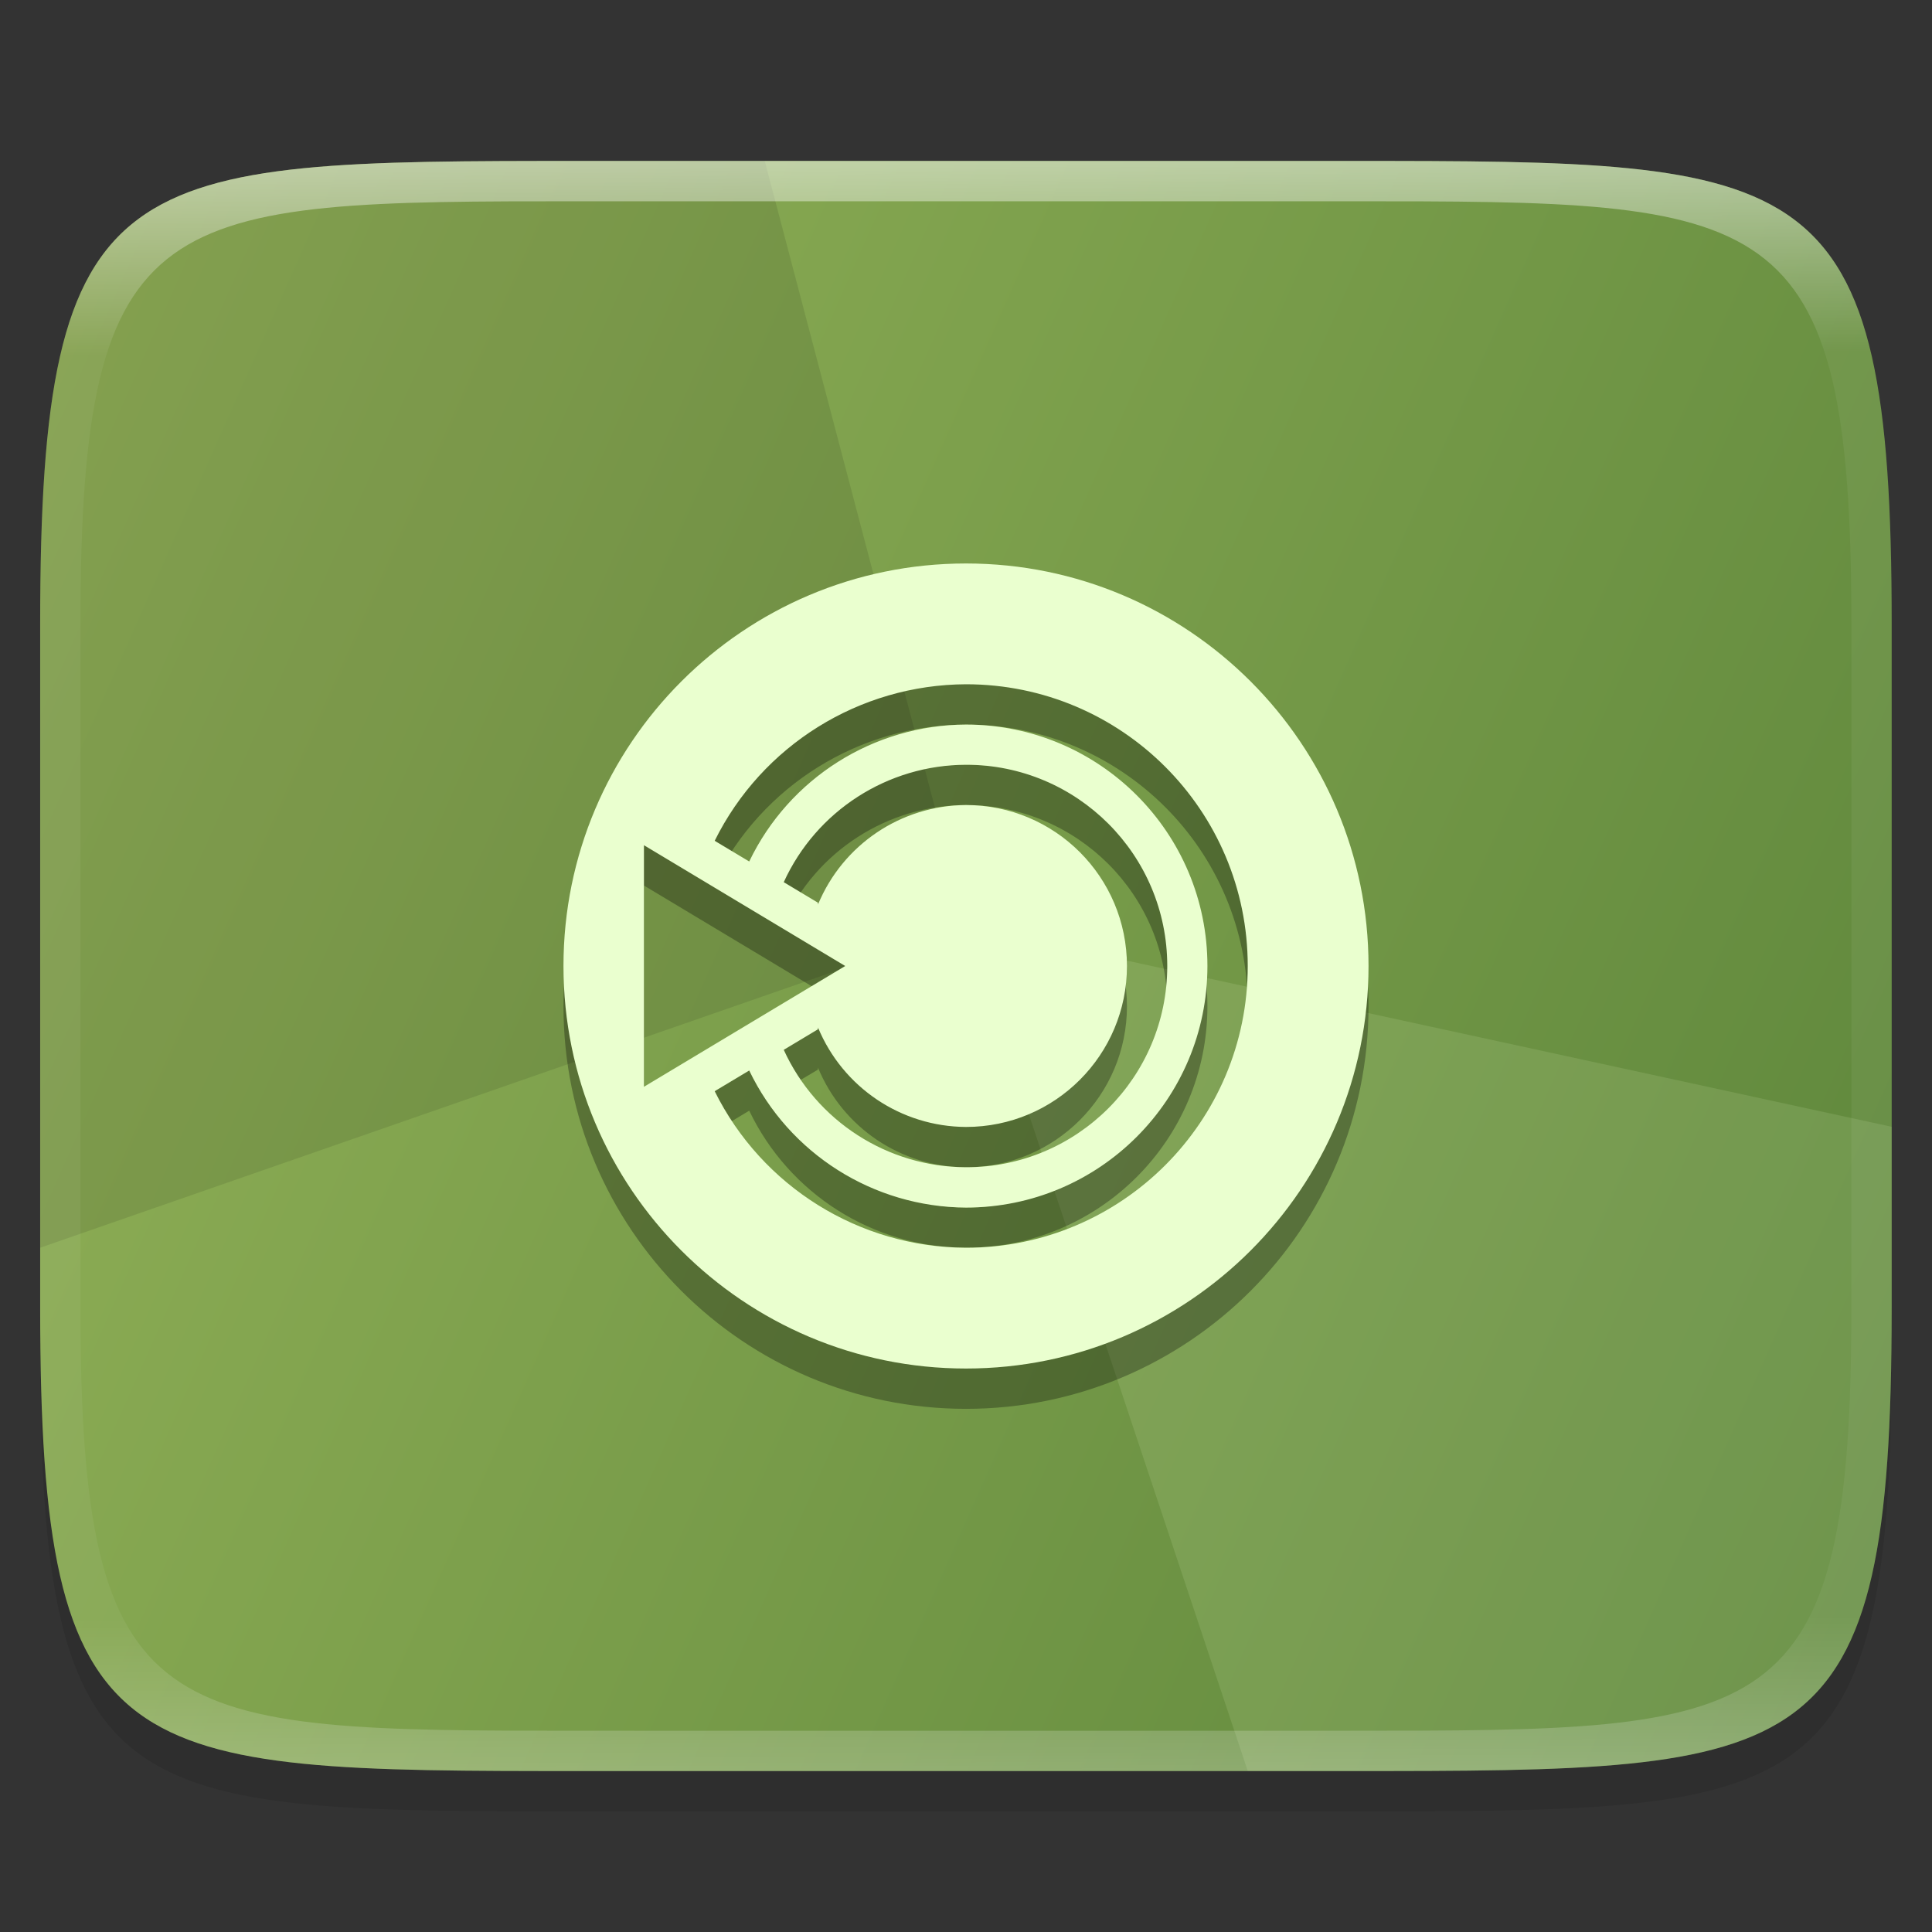 <?xml version="1.0" encoding="UTF-8" standalone="no"?>
<!-- Created with Inkscape (http://www.inkscape.org/) -->

<svg
   width="48"
   height="48"
   viewBox="0 0 12.7 12.7"
   version="1.1"
   id="svg5"
   inkscape:version="1.1.2 (0a00cf5339, 2022-02-04)"
   sodipodi:docname="user-desktop.svg"
   xmlns:inkscape="http://www.inkscape.org/namespaces/inkscape"
   xmlns:sodipodi="http://sodipodi.sourceforge.net/DTD/sodipodi-0.dtd"
   xmlns:xlink="http://www.w3.org/1999/xlink"
   xmlns="http://www.w3.org/2000/svg"
   xmlns:svg="http://www.w3.org/2000/svg">
  <rect x="0" y="0" width="12.7" height="12.7" fill="#333333" stroke="none"/>
  <sodipodi:namedview
     id="namedview7"
     pagecolor="#ffffff"
     bordercolor="#666666"
     borderopacity="1.0"
     inkscape:pageshadow="2"
     inkscape:pageopacity="0.0"
     inkscape:pagecheckerboard="0"
     inkscape:document-units="px"
     showgrid="false"
     units="px"
     inkscape:zoom="19.87786"
     inkscape:cx="24.021701"
     inkscape:cy="24.57508"
     inkscape:window-width="1851"
     inkscape:window-height="1016"
     inkscape:window-x="0"
     inkscape:window-y="0"
     inkscape:window-maximized="1"
     inkscape:current-layer="svg5"
     showguides="false"
     inkscape:lockguides="true" />
  <defs
     id="defs2">
    <linearGradient
       inkscape:collect="always"
       id="linearGradient3598">
      <stop
         style="stop-color:#5d863b;stop-opacity:1"
         offset="0"
         id="stop3594" />
      <stop
         style="stop-color:#93b258;stop-opacity:1"
         offset="1"
         id="stop3596" />
    </linearGradient>
    <linearGradient
       inkscape:collect="always"
       xlink:href="#linearGradient3598"
       id="linearGradient3600"
       x1="13.32"
       y1="8.677"
       x2="-0.168"
       y2="2.683"
       gradientUnits="userSpaceOnUse"
       gradientTransform="translate(-0.132,0.397)" />
    <linearGradient
       inkscape:collect="always"
       id="linearGradient1871">
      <stop
         style="stop-color:#ffffff;stop-opacity:1;"
         offset="0"
         id="stop1867" />
      <stop
         style="stop-color:#ffffff;stop-opacity:0.1"
         offset="0.12"
         id="stop2515" />
      <stop
         style="stop-color:#ffffff;stop-opacity:0.102"
         offset="0.9"
         id="stop2581" />
      <stop
         style="stop-color:#ffffff;stop-opacity:0.502"
         offset="1"
         id="stop1869" />
    </linearGradient>
    <linearGradient
       inkscape:collect="always"
       xlink:href="#linearGradient1871"
       id="linearGradient3542"
       x1="3.836"
       y1="1.323"
       x2="3.853"
       y2="11.97"
       gradientUnits="userSpaceOnUse"
       gradientTransform="translate(0,-0.265)" />
  </defs>
  <path
     d="m 3.836,1.323 c -3.042,0 -3.572,0.003 -3.572,3.043 v 4.498 c 0,3.039 0.53,3.043 3.572,3.043 h 5.027 c 3.042,0 3.572,-0.003 3.572,-3.043 V 4.366 c 0,-3.039 -0.53,-3.043 -3.572,-3.043 z"
     style="display:inline;opacity:0.1;fill:#000000;fill-opacity:1;stroke:none;stroke-width:0.099;stroke-linecap:round;stroke-linejoin:round;stroke-miterlimit:4;stroke-dasharray:none;stroke-dashoffset:0;stroke-opacity:1;enable-background:new"
     id="path3132"
     sodipodi:nodetypes="sssssssss" />
  <path
     id="rect877"
     style="display:inline;fill:url(#linearGradient3600);fill-opacity:1;stroke:none;stroke-width:0.099;stroke-linecap:round;stroke-linejoin:round;stroke-miterlimit:4;stroke-dasharray:none;stroke-dashoffset:0;stroke-opacity:1;enable-background:new"
     d="m 3.836,1.058 c -3.042,0 -3.572,0.003 -3.572,3.043 v 4.498 c 0,3.039 0.53,3.043 3.572,3.043 h 5.027 c 3.042,0 3.572,-0.003 3.572,-3.043 V 4.101 c 0,-3.039 -0.53,-3.043 -3.572,-3.043 z"
     sodipodi:nodetypes="sssssssss" />
  <path
     id="rect1059-1"
     style="display:inline;opacity:0.1;fill:#000000;fill-opacity:1;stroke:none;stroke-width:0.529;stroke-linecap:round;stroke-linejoin:round;enable-background:new"
     d="m 3.836,1.058 c -3.042,0 -3.572,0.003 -3.572,3.043 V 8.202 L 6.35,6.085 5.027,1.058 Z" />
  <path
     id="rect1059-2"
     style="display:inline;opacity:0.12;fill:#eaffcf;fill-opacity:1;stroke:none;stroke-width:0.529;stroke-linecap:round;stroke-linejoin:round;enable-background:new"
     d="m 6.35,6.085 1.852,5.556 h 0.661 c 3.042,0 3.572,-0.003 3.572,-3.043 v -1.191 z" />
  <path
     d="m 6.35,3.969 c -1.461,-2e-7 -2.646,1.185 -2.646,2.646 0,1.461 1.185,2.646 2.646,2.646 1.461,0 2.646,-1.185 2.646,-2.646 0,-1.461 -1.185,-2.646 -2.646,-2.646 z m 0,0.794 c 1.023,0 1.852,0.829 1.852,1.852 0,1.023 -0.829,1.852 -1.852,1.852 C 5.649,8.464 5.009,8.066 4.698,7.438 L 4.925,7.301 C 5.188,7.85 5.742,8.2 6.35,8.202 c 0.877,0 1.587,-0.711 1.587,-1.588 C 7.937,5.738 7.227,5.027 6.35,5.027 5.742,5.03 5.188,5.379 4.925,5.928 L 4.698,5.791 C 5.009,5.163 5.649,4.765 6.35,4.763 Z m 0,0.529 c 0.731,0 1.323,0.592 1.323,1.323 C 7.673,7.345 7.081,7.938 6.35,7.938 5.834,7.936 5.366,7.634 5.152,7.165 L 5.377,7.031 V 7.018 C 5.54,7.413 5.923,7.671 6.35,7.673 c 0.585,0 1.058,-0.474 1.058,-1.058 C 7.408,6.03 6.935,5.556 6.35,5.556 5.923,5.558 5.54,5.817 5.377,6.211 V 6.199 L 5.152,6.064 C 5.366,5.595 5.834,5.293 6.35,5.292 Z M 4.233,5.821 5.556,6.615 4.233,7.408 Z"
     style="opacity:0.3;fill:#000000;fill-opacity:1;stroke-width:0.312"
     id="path5840" />
  <path
     id="path1206"
     style="fill:#eaffcf;fill-opacity:1;stroke-width:0.312"
     d="M 6.35,3.704 C 4.889,3.704 3.704,4.889 3.704,6.35 c 0,1.461 1.185,2.646 2.646,2.646 1.461,0 2.646,-1.185 2.646,-2.646 0,-1.461 -1.185,-2.646 -2.646,-2.646 z m 0,0.794 c 1.023,0 1.852,0.829 1.852,1.852 0,1.023 -0.829,1.852 -1.852,1.852 C 5.649,8.199 5.009,7.801 4.698,7.173 L 4.925,7.037 C 5.188,7.585 5.742,7.935 6.35,7.938 7.227,7.938 7.937,7.227 7.937,6.35 7.937,5.473 7.227,4.763 6.35,4.763 5.742,4.765 5.188,5.115 4.925,5.663 L 4.698,5.527 C 5.009,4.899 5.649,4.501 6.35,4.498 Z m 0,0.529 c 0.731,0 1.323,0.592 1.323,1.323 0,0.731 -0.592,1.323 -1.323,1.323 C 5.834,7.671 5.366,7.37 5.152,6.901 L 5.377,6.766 V 6.754 C 5.54,7.148 5.923,7.406 6.35,7.408 6.935,7.408 7.408,6.935 7.408,6.35 7.408,5.765 6.935,5.292 6.35,5.292 5.923,5.294 5.54,5.552 5.377,5.946 V 5.934 L 5.152,5.799 C 5.366,5.33 5.834,5.029 6.35,5.027 Z M 4.233,5.556 5.556,6.35 4.233,7.144 Z"
     sodipodi:nodetypes="ssssscsccccscccccscccccsccccccccc" />
  <path
     id="path3421"
     style="display:inline;opacity:0.5;fill:url(#linearGradient3542);fill-opacity:1;stroke:none;stroke-width:0.026;stroke-linecap:round;stroke-linejoin:round;stroke-miterlimit:4;stroke-dasharray:none;stroke-dashoffset:0;stroke-opacity:1;enable-background:new"
     d="m 3.836,1.058 c -3.042,0 -3.572,0.003 -3.572,3.043 v 4.498 c 0,3.039 0.53,3.043 3.572,3.043 h 5.027 c 3.042,0 3.572,-0.003 3.572,-3.043 V 4.101 c 0,-3.039 -0.53,-3.043 -3.572,-3.043 z m 0,0.265 h 5.027 c 2.778,0 3.307,4e-7 3.307,2.778 v 4.498 c 0,2.778 -0.529,2.778 -3.307,2.778 H 3.836 c -2.778,0 -3.307,0 -3.307,-2.778 V 4.101 c 0,-2.778 0.529,-2.778 3.307,-2.778 z"
     sodipodi:nodetypes="ssssssssssssssssss" />
</svg>
